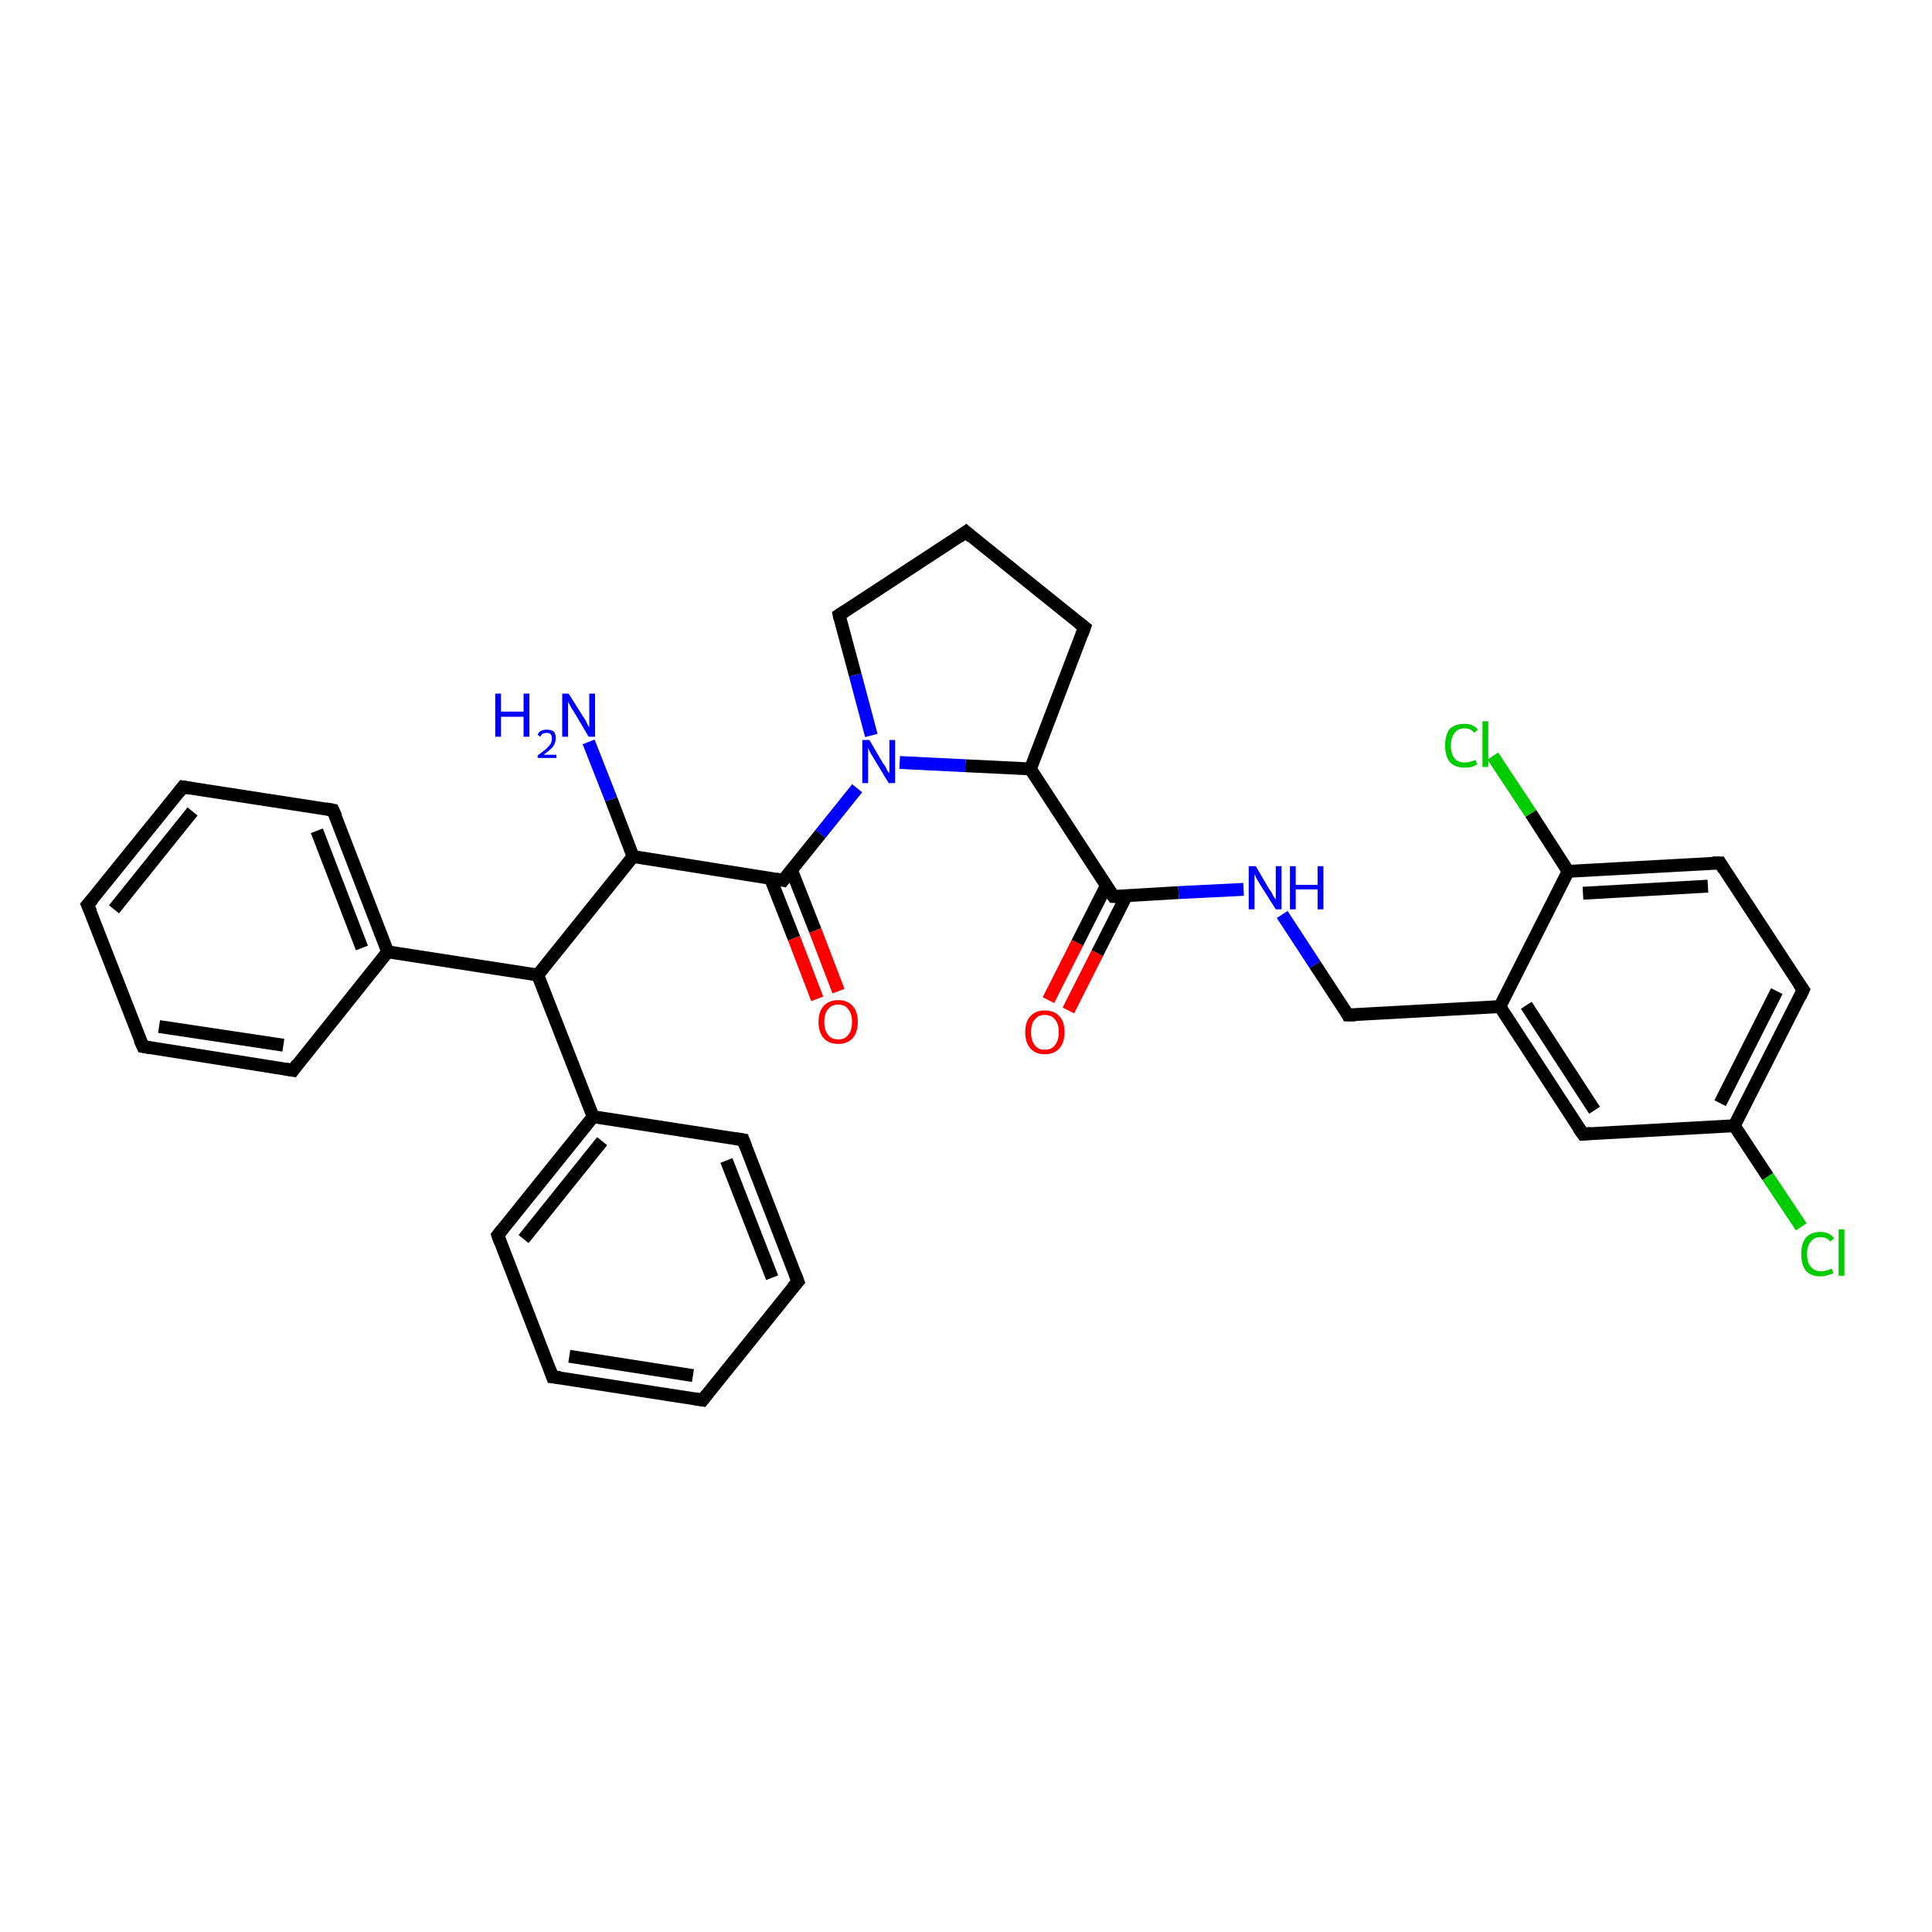 <?xml version='1.0' encoding='iso-8859-1'?>
<svg version='1.1' baseProfile='full'
              xmlns='http://www.w3.org/2000/svg'
                      xmlns:rdkit='http://www.rdkit.org/xml'
                      xmlns:xlink='http://www.w3.org/1999/xlink'
                  xml:space='preserve'
width='300px' height='300px' viewBox='0 0 300 300'>
<!-- END OF HEADER -->
<rect style='opacity:1.0;fill:#FFFFFF;stroke:none' width='300.0' height='300.0' x='0.0' y='0.0'> </rect>
<path class='bond-0 atom-0 atom-1' d='M 162.8,155.3 L 167.3,146.4' style='fill:none;fill-rule:evenodd;stroke:#FF0000;stroke-width:2.0px;stroke-linecap:butt;stroke-linejoin:miter;stroke-opacity:1' />
<path class='bond-0 atom-0 atom-1' d='M 167.3,146.4 L 171.8,137.5' style='fill:none;fill-rule:evenodd;stroke:#000000;stroke-width:2.0px;stroke-linecap:butt;stroke-linejoin:miter;stroke-opacity:1' />
<path class='bond-0 atom-0 atom-1' d='M 165.9,156.9 L 170.4,148.0' style='fill:none;fill-rule:evenodd;stroke:#FF0000;stroke-width:2.0px;stroke-linecap:butt;stroke-linejoin:miter;stroke-opacity:1' />
<path class='bond-0 atom-0 atom-1' d='M 170.4,148.0 L 174.9,139.1' style='fill:none;fill-rule:evenodd;stroke:#000000;stroke-width:2.0px;stroke-linecap:butt;stroke-linejoin:miter;stroke-opacity:1' />
<path class='bond-1 atom-1 atom-2' d='M 172.9,139.2 L 183.0,138.6' style='fill:none;fill-rule:evenodd;stroke:#000000;stroke-width:2.0px;stroke-linecap:butt;stroke-linejoin:miter;stroke-opacity:1' />
<path class='bond-1 atom-1 atom-2' d='M 183.0,138.6 L 193.1,138.1' style='fill:none;fill-rule:evenodd;stroke:#0000FF;stroke-width:2.0px;stroke-linecap:butt;stroke-linejoin:miter;stroke-opacity:1' />
<path class='bond-2 atom-2 atom-3' d='M 199.1,142.0 L 204.2,149.8' style='fill:none;fill-rule:evenodd;stroke:#0000FF;stroke-width:2.0px;stroke-linecap:butt;stroke-linejoin:miter;stroke-opacity:1' />
<path class='bond-2 atom-2 atom-3' d='M 204.2,149.8 L 209.3,157.6' style='fill:none;fill-rule:evenodd;stroke:#000000;stroke-width:2.0px;stroke-linecap:butt;stroke-linejoin:miter;stroke-opacity:1' />
<path class='bond-3 atom-3 atom-4' d='M 209.3,157.6 L 232.9,156.3' style='fill:none;fill-rule:evenodd;stroke:#000000;stroke-width:2.0px;stroke-linecap:butt;stroke-linejoin:miter;stroke-opacity:1' />
<path class='bond-4 atom-4 atom-5' d='M 232.9,156.3 L 245.8,176.1' style='fill:none;fill-rule:evenodd;stroke:#000000;stroke-width:2.0px;stroke-linecap:butt;stroke-linejoin:miter;stroke-opacity:1' />
<path class='bond-4 atom-4 atom-5' d='M 237.0,156.1 L 247.6,172.4' style='fill:none;fill-rule:evenodd;stroke:#000000;stroke-width:2.0px;stroke-linecap:butt;stroke-linejoin:miter;stroke-opacity:1' />
<path class='bond-5 atom-5 atom-6' d='M 245.8,176.1 L 269.3,174.8' style='fill:none;fill-rule:evenodd;stroke:#000000;stroke-width:2.0px;stroke-linecap:butt;stroke-linejoin:miter;stroke-opacity:1' />
<path class='bond-6 atom-6 atom-7' d='M 269.3,174.8 L 274.5,182.7' style='fill:none;fill-rule:evenodd;stroke:#000000;stroke-width:2.0px;stroke-linecap:butt;stroke-linejoin:miter;stroke-opacity:1' />
<path class='bond-6 atom-6 atom-7' d='M 274.5,182.7 L 279.7,190.5' style='fill:none;fill-rule:evenodd;stroke:#00CC00;stroke-width:2.0px;stroke-linecap:butt;stroke-linejoin:miter;stroke-opacity:1' />
<path class='bond-7 atom-6 atom-8' d='M 269.3,174.8 L 280.0,153.7' style='fill:none;fill-rule:evenodd;stroke:#000000;stroke-width:2.0px;stroke-linecap:butt;stroke-linejoin:miter;stroke-opacity:1' />
<path class='bond-7 atom-6 atom-8' d='M 267.1,171.3 L 275.9,153.9' style='fill:none;fill-rule:evenodd;stroke:#000000;stroke-width:2.0px;stroke-linecap:butt;stroke-linejoin:miter;stroke-opacity:1' />
<path class='bond-8 atom-8 atom-9' d='M 280.0,153.7 L 267.1,134.0' style='fill:none;fill-rule:evenodd;stroke:#000000;stroke-width:2.0px;stroke-linecap:butt;stroke-linejoin:miter;stroke-opacity:1' />
<path class='bond-9 atom-9 atom-10' d='M 267.1,134.0 L 243.5,135.3' style='fill:none;fill-rule:evenodd;stroke:#000000;stroke-width:2.0px;stroke-linecap:butt;stroke-linejoin:miter;stroke-opacity:1' />
<path class='bond-9 atom-9 atom-10' d='M 265.2,137.6 L 245.8,138.7' style='fill:none;fill-rule:evenodd;stroke:#000000;stroke-width:2.0px;stroke-linecap:butt;stroke-linejoin:miter;stroke-opacity:1' />
<path class='bond-10 atom-10 atom-11' d='M 243.5,135.3 L 237.7,126.3' style='fill:none;fill-rule:evenodd;stroke:#000000;stroke-width:2.0px;stroke-linecap:butt;stroke-linejoin:miter;stroke-opacity:1' />
<path class='bond-10 atom-10 atom-11' d='M 237.7,126.3 L 231.8,117.4' style='fill:none;fill-rule:evenodd;stroke:#00CC00;stroke-width:2.0px;stroke-linecap:butt;stroke-linejoin:miter;stroke-opacity:1' />
<path class='bond-11 atom-1 atom-12' d='M 172.9,139.2 L 160.0,119.4' style='fill:none;fill-rule:evenodd;stroke:#000000;stroke-width:2.0px;stroke-linecap:butt;stroke-linejoin:miter;stroke-opacity:1' />
<path class='bond-12 atom-12 atom-13' d='M 160.0,119.4 L 149.9,118.9' style='fill:none;fill-rule:evenodd;stroke:#000000;stroke-width:2.0px;stroke-linecap:butt;stroke-linejoin:miter;stroke-opacity:1' />
<path class='bond-12 atom-12 atom-13' d='M 149.9,118.9 L 139.7,118.4' style='fill:none;fill-rule:evenodd;stroke:#0000FF;stroke-width:2.0px;stroke-linecap:butt;stroke-linejoin:miter;stroke-opacity:1' />
<path class='bond-13 atom-13 atom-14' d='M 133.1,122.4 L 127.4,129.5' style='fill:none;fill-rule:evenodd;stroke:#0000FF;stroke-width:2.0px;stroke-linecap:butt;stroke-linejoin:miter;stroke-opacity:1' />
<path class='bond-13 atom-13 atom-14' d='M 127.4,129.5 L 121.6,136.7' style='fill:none;fill-rule:evenodd;stroke:#000000;stroke-width:2.0px;stroke-linecap:butt;stroke-linejoin:miter;stroke-opacity:1' />
<path class='bond-14 atom-14 atom-15' d='M 119.6,136.3 L 123.3,145.7' style='fill:none;fill-rule:evenodd;stroke:#000000;stroke-width:2.0px;stroke-linecap:butt;stroke-linejoin:miter;stroke-opacity:1' />
<path class='bond-14 atom-14 atom-15' d='M 123.3,145.7 L 126.9,155.1' style='fill:none;fill-rule:evenodd;stroke:#FF0000;stroke-width:2.0px;stroke-linecap:butt;stroke-linejoin:miter;stroke-opacity:1' />
<path class='bond-14 atom-14 atom-15' d='M 122.9,135.1 L 126.6,144.5' style='fill:none;fill-rule:evenodd;stroke:#000000;stroke-width:2.0px;stroke-linecap:butt;stroke-linejoin:miter;stroke-opacity:1' />
<path class='bond-14 atom-14 atom-15' d='M 126.6,144.5 L 130.2,153.9' style='fill:none;fill-rule:evenodd;stroke:#FF0000;stroke-width:2.0px;stroke-linecap:butt;stroke-linejoin:miter;stroke-opacity:1' />
<path class='bond-15 atom-14 atom-16' d='M 121.6,136.7 L 98.3,133.0' style='fill:none;fill-rule:evenodd;stroke:#000000;stroke-width:2.0px;stroke-linecap:butt;stroke-linejoin:miter;stroke-opacity:1' />
<path class='bond-16 atom-16 atom-17' d='M 98.3,133.0 L 94.9,124.1' style='fill:none;fill-rule:evenodd;stroke:#000000;stroke-width:2.0px;stroke-linecap:butt;stroke-linejoin:miter;stroke-opacity:1' />
<path class='bond-16 atom-16 atom-17' d='M 94.9,124.1 L 91.4,115.2' style='fill:none;fill-rule:evenodd;stroke:#0000FF;stroke-width:2.0px;stroke-linecap:butt;stroke-linejoin:miter;stroke-opacity:1' />
<path class='bond-17 atom-16 atom-18' d='M 98.3,133.0 L 83.5,151.4' style='fill:none;fill-rule:evenodd;stroke:#000000;stroke-width:2.0px;stroke-linecap:butt;stroke-linejoin:miter;stroke-opacity:1' />
<path class='bond-18 atom-18 atom-19' d='M 83.5,151.4 L 60.2,147.8' style='fill:none;fill-rule:evenodd;stroke:#000000;stroke-width:2.0px;stroke-linecap:butt;stroke-linejoin:miter;stroke-opacity:1' />
<path class='bond-19 atom-19 atom-20' d='M 60.2,147.8 L 51.7,125.8' style='fill:none;fill-rule:evenodd;stroke:#000000;stroke-width:2.0px;stroke-linecap:butt;stroke-linejoin:miter;stroke-opacity:1' />
<path class='bond-19 atom-19 atom-20' d='M 56.2,147.2 L 49.2,129.0' style='fill:none;fill-rule:evenodd;stroke:#000000;stroke-width:2.0px;stroke-linecap:butt;stroke-linejoin:miter;stroke-opacity:1' />
<path class='bond-20 atom-20 atom-21' d='M 51.7,125.8 L 28.4,122.2' style='fill:none;fill-rule:evenodd;stroke:#000000;stroke-width:2.0px;stroke-linecap:butt;stroke-linejoin:miter;stroke-opacity:1' />
<path class='bond-21 atom-21 atom-22' d='M 28.4,122.2 L 13.6,140.5' style='fill:none;fill-rule:evenodd;stroke:#000000;stroke-width:2.0px;stroke-linecap:butt;stroke-linejoin:miter;stroke-opacity:1' />
<path class='bond-21 atom-21 atom-22' d='M 29.9,126.0 L 17.7,141.2' style='fill:none;fill-rule:evenodd;stroke:#000000;stroke-width:2.0px;stroke-linecap:butt;stroke-linejoin:miter;stroke-opacity:1' />
<path class='bond-22 atom-22 atom-23' d='M 13.6,140.5 L 22.2,162.5' style='fill:none;fill-rule:evenodd;stroke:#000000;stroke-width:2.0px;stroke-linecap:butt;stroke-linejoin:miter;stroke-opacity:1' />
<path class='bond-23 atom-23 atom-24' d='M 22.2,162.5 L 45.5,166.2' style='fill:none;fill-rule:evenodd;stroke:#000000;stroke-width:2.0px;stroke-linecap:butt;stroke-linejoin:miter;stroke-opacity:1' />
<path class='bond-23 atom-23 atom-24' d='M 24.7,159.4 L 44.0,162.3' style='fill:none;fill-rule:evenodd;stroke:#000000;stroke-width:2.0px;stroke-linecap:butt;stroke-linejoin:miter;stroke-opacity:1' />
<path class='bond-24 atom-18 atom-25' d='M 83.5,151.4 L 92.1,173.4' style='fill:none;fill-rule:evenodd;stroke:#000000;stroke-width:2.0px;stroke-linecap:butt;stroke-linejoin:miter;stroke-opacity:1' />
<path class='bond-25 atom-25 atom-26' d='M 92.1,173.4 L 77.3,191.8' style='fill:none;fill-rule:evenodd;stroke:#000000;stroke-width:2.0px;stroke-linecap:butt;stroke-linejoin:miter;stroke-opacity:1' />
<path class='bond-25 atom-25 atom-26' d='M 93.5,177.2 L 81.3,192.4' style='fill:none;fill-rule:evenodd;stroke:#000000;stroke-width:2.0px;stroke-linecap:butt;stroke-linejoin:miter;stroke-opacity:1' />
<path class='bond-26 atom-26 atom-27' d='M 77.3,191.8 L 85.8,213.8' style='fill:none;fill-rule:evenodd;stroke:#000000;stroke-width:2.0px;stroke-linecap:butt;stroke-linejoin:miter;stroke-opacity:1' />
<path class='bond-27 atom-27 atom-28' d='M 85.8,213.8 L 109.1,217.4' style='fill:none;fill-rule:evenodd;stroke:#000000;stroke-width:2.0px;stroke-linecap:butt;stroke-linejoin:miter;stroke-opacity:1' />
<path class='bond-27 atom-27 atom-28' d='M 88.4,210.6 L 107.6,213.6' style='fill:none;fill-rule:evenodd;stroke:#000000;stroke-width:2.0px;stroke-linecap:butt;stroke-linejoin:miter;stroke-opacity:1' />
<path class='bond-28 atom-28 atom-29' d='M 109.1,217.4 L 123.9,199.0' style='fill:none;fill-rule:evenodd;stroke:#000000;stroke-width:2.0px;stroke-linecap:butt;stroke-linejoin:miter;stroke-opacity:1' />
<path class='bond-29 atom-29 atom-30' d='M 123.9,199.0 L 115.4,177.0' style='fill:none;fill-rule:evenodd;stroke:#000000;stroke-width:2.0px;stroke-linecap:butt;stroke-linejoin:miter;stroke-opacity:1' />
<path class='bond-29 atom-29 atom-30' d='M 119.9,198.4 L 112.8,180.2' style='fill:none;fill-rule:evenodd;stroke:#000000;stroke-width:2.0px;stroke-linecap:butt;stroke-linejoin:miter;stroke-opacity:1' />
<path class='bond-30 atom-13 atom-31' d='M 135.3,114.2 L 132.8,104.8' style='fill:none;fill-rule:evenodd;stroke:#0000FF;stroke-width:2.0px;stroke-linecap:butt;stroke-linejoin:miter;stroke-opacity:1' />
<path class='bond-30 atom-13 atom-31' d='M 132.8,104.8 L 130.3,95.5' style='fill:none;fill-rule:evenodd;stroke:#000000;stroke-width:2.0px;stroke-linecap:butt;stroke-linejoin:miter;stroke-opacity:1' />
<path class='bond-31 atom-31 atom-32' d='M 130.3,95.5 L 150.0,82.6' style='fill:none;fill-rule:evenodd;stroke:#000000;stroke-width:2.0px;stroke-linecap:butt;stroke-linejoin:miter;stroke-opacity:1' />
<path class='bond-32 atom-32 atom-33' d='M 150.0,82.6 L 168.4,97.4' style='fill:none;fill-rule:evenodd;stroke:#000000;stroke-width:2.0px;stroke-linecap:butt;stroke-linejoin:miter;stroke-opacity:1' />
<path class='bond-33 atom-10 atom-4' d='M 243.5,135.3 L 232.9,156.3' style='fill:none;fill-rule:evenodd;stroke:#000000;stroke-width:2.0px;stroke-linecap:butt;stroke-linejoin:miter;stroke-opacity:1' />
<path class='bond-34 atom-24 atom-19' d='M 45.5,166.2 L 60.2,147.8' style='fill:none;fill-rule:evenodd;stroke:#000000;stroke-width:2.0px;stroke-linecap:butt;stroke-linejoin:miter;stroke-opacity:1' />
<path class='bond-35 atom-30 atom-25' d='M 115.4,177.0 L 92.1,173.4' style='fill:none;fill-rule:evenodd;stroke:#000000;stroke-width:2.0px;stroke-linecap:butt;stroke-linejoin:miter;stroke-opacity:1' />
<path class='bond-36 atom-33 atom-12' d='M 168.4,97.4 L 160.0,119.4' style='fill:none;fill-rule:evenodd;stroke:#000000;stroke-width:2.0px;stroke-linecap:butt;stroke-linejoin:miter;stroke-opacity:1' />
<path d='M 173.4,139.2 L 172.9,139.2 L 172.2,138.2' style='fill:none;stroke:#000000;stroke-width:2.0px;stroke-linecap:butt;stroke-linejoin:miter;stroke-opacity:1;' />
<path d='M 209.1,157.2 L 209.3,157.6 L 210.5,157.6' style='fill:none;stroke:#000000;stroke-width:2.0px;stroke-linecap:butt;stroke-linejoin:miter;stroke-opacity:1;' />
<path d='M 245.1,175.1 L 245.8,176.1 L 247.0,176.0' style='fill:none;stroke:#000000;stroke-width:2.0px;stroke-linecap:butt;stroke-linejoin:miter;stroke-opacity:1;' />
<path d='M 279.5,154.8 L 280.0,153.7 L 279.3,152.7' style='fill:none;stroke:#000000;stroke-width:2.0px;stroke-linecap:butt;stroke-linejoin:miter;stroke-opacity:1;' />
<path d='M 267.7,135.0 L 267.1,134.0 L 265.9,134.0' style='fill:none;stroke:#000000;stroke-width:2.0px;stroke-linecap:butt;stroke-linejoin:miter;stroke-opacity:1;' />
<path d='M 121.9,136.3 L 121.6,136.7 L 120.5,136.5' style='fill:none;stroke:#000000;stroke-width:2.0px;stroke-linecap:butt;stroke-linejoin:miter;stroke-opacity:1;' />
<path d='M 52.2,126.9 L 51.7,125.8 L 50.6,125.6' style='fill:none;stroke:#000000;stroke-width:2.0px;stroke-linecap:butt;stroke-linejoin:miter;stroke-opacity:1;' />
<path d='M 29.6,122.4 L 28.4,122.2 L 27.7,123.1' style='fill:none;stroke:#000000;stroke-width:2.0px;stroke-linecap:butt;stroke-linejoin:miter;stroke-opacity:1;' />
<path d='M 14.4,139.6 L 13.6,140.5 L 14.1,141.6' style='fill:none;stroke:#000000;stroke-width:2.0px;stroke-linecap:butt;stroke-linejoin:miter;stroke-opacity:1;' />
<path d='M 21.7,161.4 L 22.2,162.5 L 23.3,162.7' style='fill:none;stroke:#000000;stroke-width:2.0px;stroke-linecap:butt;stroke-linejoin:miter;stroke-opacity:1;' />
<path d='M 44.3,166.0 L 45.5,166.2 L 46.2,165.2' style='fill:none;stroke:#000000;stroke-width:2.0px;stroke-linecap:butt;stroke-linejoin:miter;stroke-opacity:1;' />
<path d='M 78.0,190.9 L 77.3,191.8 L 77.7,192.9' style='fill:none;stroke:#000000;stroke-width:2.0px;stroke-linecap:butt;stroke-linejoin:miter;stroke-opacity:1;' />
<path d='M 85.4,212.7 L 85.8,213.8 L 87.0,213.9' style='fill:none;stroke:#000000;stroke-width:2.0px;stroke-linecap:butt;stroke-linejoin:miter;stroke-opacity:1;' />
<path d='M 107.9,217.2 L 109.1,217.4 L 109.8,216.5' style='fill:none;stroke:#000000;stroke-width:2.0px;stroke-linecap:butt;stroke-linejoin:miter;stroke-opacity:1;' />
<path d='M 123.1,199.9 L 123.9,199.0 L 123.5,197.9' style='fill:none;stroke:#000000;stroke-width:2.0px;stroke-linecap:butt;stroke-linejoin:miter;stroke-opacity:1;' />
<path d='M 115.8,178.1 L 115.4,177.0 L 114.2,176.8' style='fill:none;stroke:#000000;stroke-width:2.0px;stroke-linecap:butt;stroke-linejoin:miter;stroke-opacity:1;' />
<path d='M 130.4,96.0 L 130.3,95.5 L 131.2,94.9' style='fill:none;stroke:#000000;stroke-width:2.0px;stroke-linecap:butt;stroke-linejoin:miter;stroke-opacity:1;' />
<path d='M 149.0,83.3 L 150.0,82.6 L 150.9,83.4' style='fill:none;stroke:#000000;stroke-width:2.0px;stroke-linecap:butt;stroke-linejoin:miter;stroke-opacity:1;' />
<path d='M 167.5,96.7 L 168.4,97.4 L 168.0,98.5' style='fill:none;stroke:#000000;stroke-width:2.0px;stroke-linecap:butt;stroke-linejoin:miter;stroke-opacity:1;' />
<path class='atom-0' d='M 159.2 160.3
Q 159.2 158.6, 160.0 157.8
Q 160.8 156.9, 162.2 156.9
Q 163.7 156.9, 164.5 157.8
Q 165.3 158.6, 165.3 160.3
Q 165.3 161.9, 164.5 162.8
Q 163.7 163.7, 162.2 163.7
Q 160.8 163.7, 160.0 162.8
Q 159.2 161.9, 159.2 160.3
M 162.2 163.0
Q 163.3 163.0, 163.8 162.3
Q 164.4 161.6, 164.4 160.3
Q 164.4 158.9, 163.8 158.3
Q 163.3 157.6, 162.2 157.6
Q 161.2 157.6, 160.7 158.3
Q 160.1 158.9, 160.1 160.3
Q 160.1 161.6, 160.7 162.3
Q 161.2 163.0, 162.2 163.0
' fill='#FF0000'/>
<path class='atom-2' d='M 195.0 134.5
L 197.1 138.1
Q 197.4 138.4, 197.7 139.1
Q 198.1 139.7, 198.1 139.7
L 198.1 134.5
L 199.0 134.5
L 199.0 141.2
L 198.1 141.2
L 195.7 137.4
Q 195.4 136.9, 195.1 136.4
Q 194.9 135.9, 194.8 135.7
L 194.8 141.2
L 193.9 141.2
L 193.9 134.5
L 195.0 134.5
' fill='#0000FF'/>
<path class='atom-2' d='M 200.3 134.5
L 201.2 134.5
L 201.2 137.4
L 204.6 137.4
L 204.6 134.5
L 205.5 134.5
L 205.5 141.2
L 204.6 141.2
L 204.6 138.1
L 201.2 138.1
L 201.2 141.2
L 200.3 141.2
L 200.3 134.5
' fill='#0000FF'/>
<path class='atom-7' d='M 279.7 194.7
Q 279.7 193.1, 280.4 192.2
Q 281.2 191.3, 282.7 191.3
Q 284.1 191.3, 284.8 192.3
L 284.2 192.8
Q 283.7 192.1, 282.7 192.1
Q 281.7 192.1, 281.2 192.8
Q 280.6 193.4, 280.6 194.7
Q 280.6 196.1, 281.2 196.7
Q 281.7 197.4, 282.8 197.4
Q 283.5 197.4, 284.4 197.0
L 284.7 197.7
Q 284.3 197.9, 283.8 198.0
Q 283.3 198.2, 282.7 198.2
Q 281.2 198.2, 280.4 197.3
Q 279.7 196.4, 279.7 194.7
' fill='#00CC00'/>
<path class='atom-7' d='M 285.5 190.9
L 286.4 190.9
L 286.4 198.1
L 285.5 198.1
L 285.5 190.9
' fill='#00CC00'/>
<path class='atom-11' d='M 224.4 115.8
Q 224.4 114.1, 225.1 113.2
Q 225.9 112.4, 227.4 112.4
Q 228.8 112.4, 229.5 113.3
L 228.9 113.8
Q 228.4 113.1, 227.4 113.1
Q 226.4 113.1, 225.9 113.8
Q 225.3 114.5, 225.3 115.8
Q 225.3 117.1, 225.9 117.8
Q 226.4 118.4, 227.5 118.4
Q 228.2 118.4, 229.1 118.0
L 229.4 118.7
Q 229.0 118.9, 228.5 119.1
Q 228.0 119.2, 227.4 119.2
Q 225.9 119.2, 225.1 118.3
Q 224.4 117.4, 224.4 115.8
' fill='#00CC00'/>
<path class='atom-11' d='M 230.2 112.0
L 231.1 112.0
L 231.1 119.1
L 230.2 119.1
L 230.2 112.0
' fill='#00CC00'/>
<path class='atom-13' d='M 135.0 114.9
L 137.1 118.5
Q 137.4 118.8, 137.7 119.5
Q 138.1 120.1, 138.1 120.1
L 138.1 114.9
L 139.0 114.9
L 139.0 121.6
L 138.0 121.6
L 135.7 117.8
Q 135.4 117.3, 135.1 116.8
Q 134.9 116.3, 134.8 116.1
L 134.8 121.6
L 133.9 121.6
L 133.9 114.9
L 135.0 114.9
' fill='#0000FF'/>
<path class='atom-15' d='M 127.1 158.7
Q 127.1 157.1, 127.9 156.2
Q 128.7 155.3, 130.2 155.3
Q 131.6 155.3, 132.4 156.2
Q 133.2 157.1, 133.2 158.7
Q 133.2 160.3, 132.4 161.2
Q 131.6 162.1, 130.2 162.1
Q 128.7 162.1, 127.9 161.2
Q 127.1 160.3, 127.1 158.7
M 130.2 161.4
Q 131.2 161.4, 131.7 160.7
Q 132.3 160.0, 132.3 158.7
Q 132.3 157.4, 131.7 156.7
Q 131.2 156.0, 130.2 156.0
Q 129.1 156.0, 128.6 156.7
Q 128.0 157.3, 128.0 158.7
Q 128.0 160.0, 128.6 160.7
Q 129.1 161.4, 130.2 161.4
' fill='#FF0000'/>
<path class='atom-17' d='M 76.9 107.7
L 77.8 107.7
L 77.8 110.5
L 81.3 110.5
L 81.3 107.7
L 82.2 107.7
L 82.2 114.4
L 81.3 114.4
L 81.3 111.3
L 77.8 111.3
L 77.8 114.4
L 76.9 114.4
L 76.9 107.7
' fill='#0000FF'/>
<path class='atom-17' d='M 83.5 114.1
Q 83.6 113.7, 84.0 113.5
Q 84.4 113.3, 84.9 113.3
Q 85.6 113.3, 86.0 113.6
Q 86.3 114.0, 86.3 114.6
Q 86.3 115.3, 85.9 115.9
Q 85.4 116.5, 84.4 117.2
L 86.4 117.2
L 86.4 117.7
L 83.5 117.7
L 83.5 117.3
Q 84.3 116.7, 84.8 116.3
Q 85.3 115.8, 85.5 115.5
Q 85.7 115.1, 85.7 114.7
Q 85.7 114.2, 85.5 114.0
Q 85.3 113.8, 84.9 113.8
Q 84.6 113.8, 84.3 113.9
Q 84.1 114.0, 83.9 114.4
L 83.5 114.1
' fill='#0000FF'/>
<path class='atom-17' d='M 88.3 107.7
L 90.5 111.2
Q 90.8 111.6, 91.1 112.2
Q 91.4 112.9, 91.5 112.9
L 91.5 107.7
L 92.4 107.7
L 92.4 114.4
L 91.4 114.4
L 89.1 110.5
Q 88.8 110.1, 88.5 109.5
Q 88.2 109.0, 88.2 108.9
L 88.2 114.4
L 87.3 114.4
L 87.3 107.7
L 88.3 107.7
' fill='#0000FF'/>
</svg>
